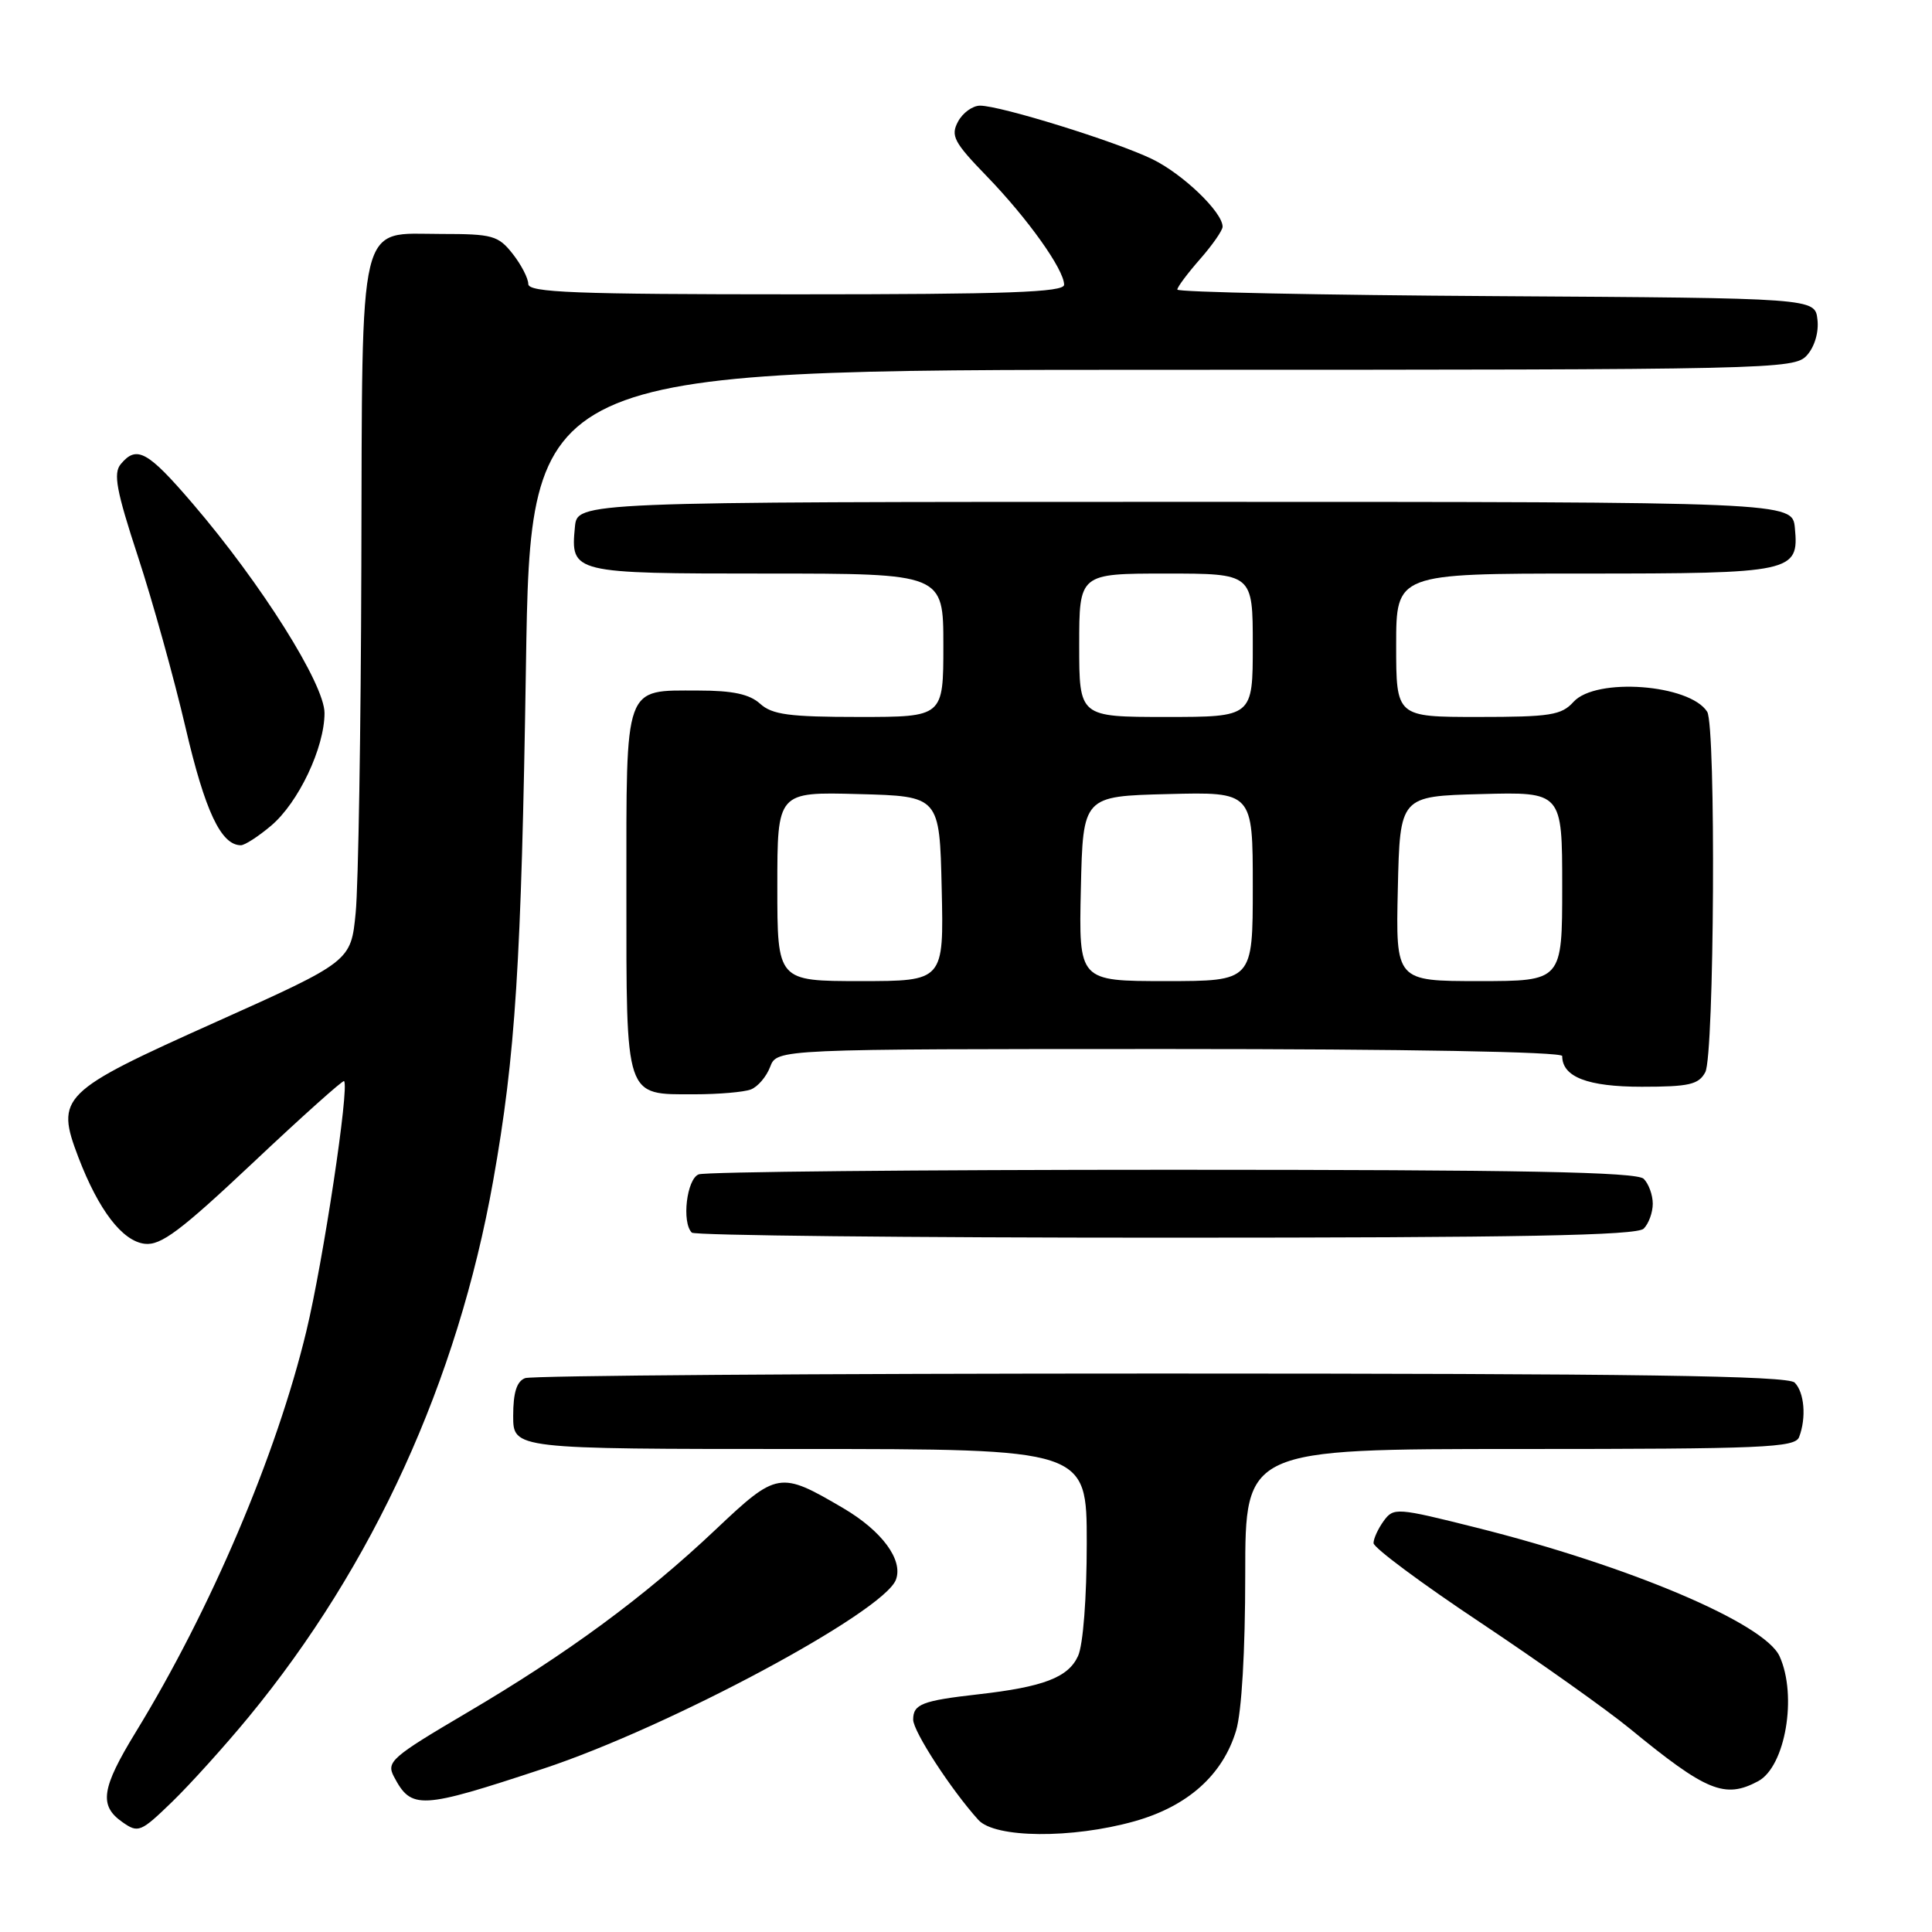 <?xml version="1.0" encoding="UTF-8" standalone="no"?>
<!DOCTYPE svg PUBLIC "-//W3C//DTD SVG 1.1//EN" "http://www.w3.org/Graphics/SVG/1.1/DTD/svg11.dtd" >
<svg xmlns="http://www.w3.org/2000/svg" xmlns:xlink="http://www.w3.org/1999/xlink" version="1.1" viewBox="0 0 256 256">
 <g >
 <path fill="currentColor"
d=" M 32.96 227.50 C 49.48 207.43 60.62 183.00 65.34 156.50 C 68.31 139.82 69.08 127.66 69.69 88.25 C 70.30 49.00 70.30 49.00 153.99 49.00 C 235.13 49.00 237.74 48.94 239.42 47.09 C 240.44 45.96 241.02 44.02 240.82 42.34 C 240.50 39.50 240.50 39.50 198.25 39.24 C 175.01 39.10 156.00 38.71 156.00 38.37 C 156.00 38.04 157.35 36.23 159.00 34.35 C 160.65 32.47 162.00 30.53 162.00 30.04 C 162.00 28.11 156.73 23.05 152.67 21.08 C 147.83 18.74 132.57 14.00 129.86 14.00 C 128.88 14.00 127.56 14.95 126.94 16.12 C 125.94 17.99 126.39 18.85 130.77 23.37 C 136.18 28.96 141.00 35.72 141.00 37.73 C 141.00 38.73 133.50 39.00 105.50 39.00 C 76.17 39.00 70.00 38.76 70.00 37.63 C 70.00 36.88 69.07 35.08 67.93 33.63 C 66.02 31.21 65.26 31.00 58.48 31.00 C 47.32 31.00 48.02 28.07 47.88 74.97 C 47.82 96.71 47.48 117.40 47.13 120.94 C 46.50 127.39 46.50 127.39 28.52 135.46 C 8.00 144.66 7.33 145.33 10.39 153.36 C 13.07 160.36 16.21 164.46 19.18 164.81 C 21.32 165.06 23.93 163.10 33.55 154.04 C 40.01 147.95 45.43 143.10 45.59 143.25 C 46.32 143.98 42.83 167.11 40.59 176.40 C 36.64 192.80 27.92 213.29 17.99 229.51 C 13.43 236.97 13.09 239.25 16.22 241.44 C 18.32 242.92 18.65 242.78 22.81 238.75 C 25.22 236.41 29.79 231.35 32.96 227.50 Z  M 150.32 241.33 C 157.37 239.35 162.02 235.20 163.79 229.31 C 164.53 226.85 165.00 218.77 165.00 208.63 C 165.00 192.00 165.00 192.00 201.39 192.00 C 233.66 192.00 237.85 191.82 238.39 190.42 C 239.37 187.87 239.09 184.49 237.80 183.20 C 236.89 182.29 216.88 182.00 153.88 182.00 C 108.39 182.00 70.45 182.27 69.58 182.61 C 68.47 183.03 68.00 184.52 68.00 187.61 C 68.00 192.00 68.00 192.00 106.00 192.00 C 144.00 192.00 144.00 192.00 144.00 204.45 C 144.00 211.69 143.52 217.96 142.85 219.42 C 141.56 222.27 138.27 223.53 129.59 224.51 C 122.18 225.35 121.00 225.81 121.00 227.86 C 121.00 229.42 126.04 237.17 129.64 241.15 C 131.83 243.57 142.02 243.66 150.32 241.33 Z  M 71.99 234.36 C 88.65 228.86 117.05 213.64 118.71 209.33 C 119.71 206.71 116.88 202.86 111.72 199.83 C 103.33 194.91 102.99 194.96 94.80 202.70 C 85.38 211.61 75.14 219.14 61.79 226.99 C 51.88 232.83 51.17 233.45 52.19 235.40 C 54.52 239.81 55.64 239.76 71.99 234.36 Z  M 232.96 236.02 C 236.57 234.09 238.18 224.69 235.80 219.46 C 233.81 215.09 215.89 207.49 195.55 202.40 C 185.07 199.77 184.66 199.74 183.35 201.53 C 182.61 202.55 182.00 203.87 182.00 204.47 C 182.00 205.08 188.39 209.83 196.21 215.03 C 204.02 220.24 212.91 226.55 215.96 229.05 C 226.11 237.38 228.55 238.38 232.96 236.02 Z  M 217.80 162.80 C 218.46 162.14 219.00 160.66 219.00 159.50 C 219.00 158.34 218.46 156.86 217.80 156.20 C 216.89 155.29 201.66 155.00 155.38 155.00 C 121.71 155.00 93.45 155.27 92.58 155.61 C 90.99 156.22 90.31 161.98 91.67 163.33 C 92.03 163.70 120.29 164.00 154.47 164.00 C 201.46 164.00 216.89 163.71 217.80 162.80 Z  M 99.49 144.36 C 100.41 144.01 101.56 142.66 102.05 141.36 C 102.95 139.00 102.95 139.00 154.98 139.00 C 186.32 139.00 207.00 139.37 207.00 139.93 C 207.00 142.70 210.36 144.00 217.54 144.00 C 223.82 144.00 225.08 143.71 225.96 142.07 C 227.16 139.83 227.39 96.16 226.21 94.31 C 223.89 90.66 211.46 89.73 208.50 93.00 C 206.90 94.77 205.42 95.00 195.85 95.00 C 185.00 95.00 185.00 95.00 185.00 85.50 C 185.00 76.00 185.00 76.00 209.81 76.00 C 237.58 76.00 238.39 75.83 237.83 69.96 C 237.50 66.50 237.50 66.50 157.00 66.50 C 76.50 66.50 76.50 66.50 76.18 69.82 C 75.59 75.95 75.80 76.00 101.62 76.00 C 125.00 76.00 125.00 76.00 125.00 85.50 C 125.00 95.00 125.00 95.00 113.83 95.00 C 104.59 95.00 102.32 94.70 100.72 93.25 C 99.32 91.98 97.09 91.50 92.55 91.50 C 82.61 91.50 83.00 90.42 83.00 118.05 C 83.00 145.77 82.74 145.00 91.99 145.00 C 95.21 145.00 98.58 144.71 99.49 144.36 Z  M 35.91 109.42 C 39.54 106.37 43.00 99.07 43.00 94.48 C 43.00 90.65 34.63 77.35 25.55 66.75 C 19.56 59.76 18.11 58.96 16.00 61.50 C 14.99 62.72 15.41 65.00 18.28 73.75 C 20.22 79.66 23.06 89.87 24.59 96.43 C 27.16 107.47 29.29 112.00 31.92 112.00 C 32.43 112.00 34.23 110.84 35.91 109.42 Z  M 103.00 117.47 C 103.00 104.93 103.00 104.93 113.75 105.22 C 124.50 105.50 124.50 105.50 124.78 117.75 C 125.06 130.00 125.06 130.00 114.03 130.00 C 103.00 130.00 103.00 130.00 103.00 117.47 Z  M 143.22 117.75 C 143.50 105.50 143.50 105.50 154.75 105.22 C 166.00 104.93 166.00 104.93 166.00 117.47 C 166.00 130.00 166.00 130.00 154.47 130.00 C 142.94 130.00 142.94 130.00 143.22 117.75 Z  M 185.22 117.75 C 185.50 105.50 185.50 105.50 196.25 105.22 C 207.00 104.93 207.00 104.93 207.00 117.47 C 207.00 130.00 207.00 130.00 195.97 130.00 C 184.94 130.00 184.94 130.00 185.22 117.75 Z  M 143.00 85.50 C 143.00 76.00 143.00 76.00 154.50 76.00 C 166.00 76.00 166.00 76.00 166.00 85.50 C 166.00 95.00 166.00 95.00 154.50 95.00 C 143.00 95.00 143.00 95.00 143.00 85.50 Z "/>
</g>
</svg>
